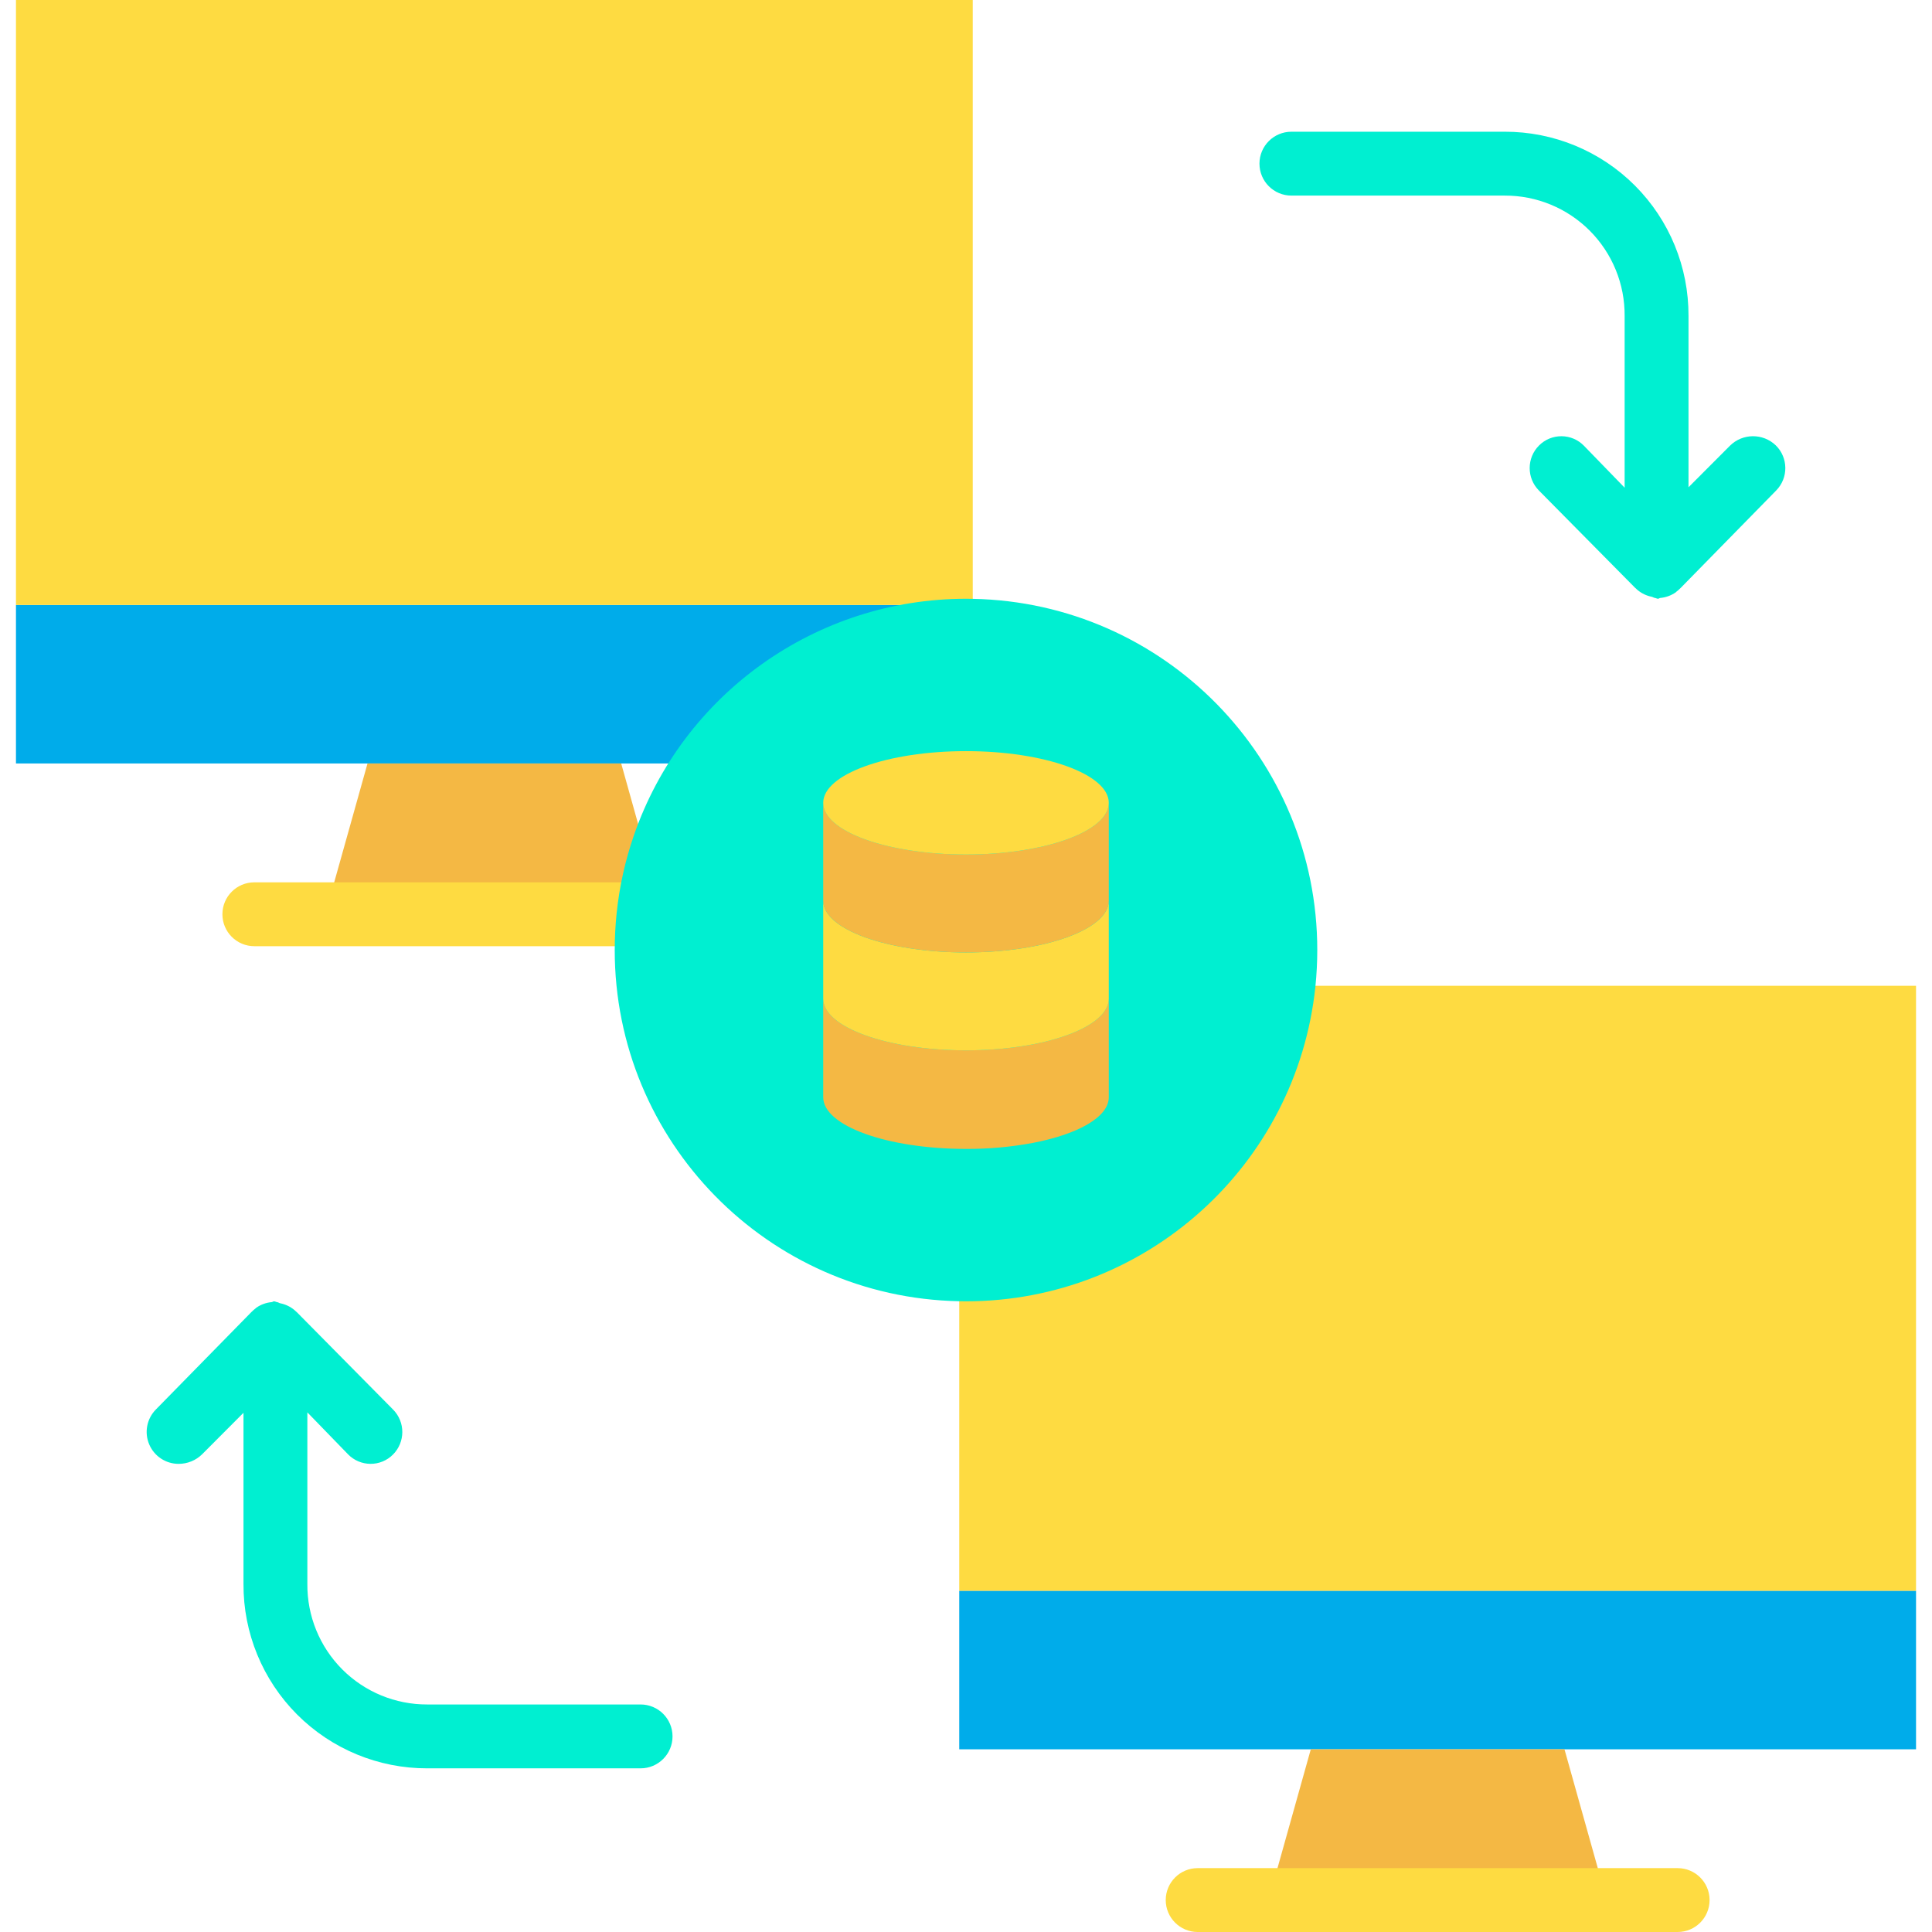 <svg height="484pt" viewBox="-4 0 484 484" width="484pt" xmlns="http://www.w3.org/2000/svg"><path d="m476 398.512v39.719h-239.691v-39.719zm0 0" fill="#00acea"/><path d="m476 246.961v151.551h-239.691v-74.711c.562.008 1.133.02 1.691.02 43.93.004 80.773-33.168 85.359-76.859zm0 0" fill="#fedb41"/><path d="m387.93 438.23 10.59 37.77h-84.73l10.59-37.77zm0 0" fill="#f4b844"/><path d="m239.691 151.551v.648c-.562-.008-1.133-.02-1.691-.02-29.07-.02-56.168 14.691-71.988 39.082h-166.012v-39.711zm0 0" fill="#00acea"/><path d="m0 0h239.691v151.551h-239.691zm0 0" fill="#fedb41"/><path d="m151.621 191.262 5.238 18.719c-2.133 6.172-3.551 12.57-4.219 19.07l-.07-.012h-75.09l10.59-37.777zm0 0" fill="#f4b844"/><path d="m152.57 237.039h-92.852c-4.418 0-8-3.582-8-8 0-4.418 3.582-8 8-8h92.852c4.418 0 8 3.582 8 8 0 4.418-3.582 8-8 8zm0 0" fill="#fedb41"/><path d="m416.281 484h-120.242c-4.418 0-8-3.582-8-8s3.582-8 8-8h120.242c4.418 0 8 3.582 8 8s-3.582 8-8 8zm0 0" fill="#fedb41"/><g fill="#00efd1"><path d="m440.859 111.566c-3.223-3.09-8.328-3.043-11.492.113l-10.367 10.391v-42.898c.059-12.246-4.77-24.008-13.418-32.676-8.648-8.668-20.398-13.527-32.641-13.496h-53.422c-4.418 0-8 3.582-8 8s3.582 8 8 8h53.422c8-.035 15.684 3.137 21.332 8.805 5.648 5.668 8.789 13.363 8.727 21.367v43.004l-10.207-10.52c-1.473-1.508-3.488-2.363-5.598-2.375-2.109-.012-4.137.816-5.629 2.309-3.129 3.117-3.141 8.18-.023 11.312l24.102 24.379c.004.008.023.012.031.02.125.125.266.242.398.359.062.055.121.113.184.168 1.016.84 2.227 1.414 3.516 1.676h.023c.25.047.5.258.758.281.258.027.535.211.801.211h.016c.184 0 .371-.188.555-.199 1.41-.125 2.758-.621 3.914-1.434.043-.027.078-.098.121-.129.168-.121.34-.266.5-.402.078-.066.152-.148.227-.219.117-.102.238-.215.348-.324l.031-.031 23.898-24.383c3.094-3.152 3.047-8.215-.105-11.309zm0 0"/><path d="m156.48 427h-53.422c-8 .035-15.684-3.137-21.332-8.805-5.648-5.668-8.789-13.363-8.727-21.367v-43.004l10.207 10.52c1.473 1.508 3.488 2.363 5.598 2.375 2.109.016 4.137-.816 5.629-2.309 3.129-3.117 3.141-8.18.023-11.312l-24.102-24.379c-.004-.008-.023-.012-.031-.02-.125-.125-.266-.242-.398-.359-.062-.055-.121-.113-.184-.168-1.016-.84-2.227-1.414-3.516-1.676h-.023c-.25-.047-.5-.258-.758-.281-.258-.027-.535-.211-.801-.211h-.016c-.184 0-.371.188-.555.199-1.41.125-2.758.621-3.914 1.434-.047.027-.086.105-.129.137-.168.121-.336.262-.492.391-.078.066-.152.152-.23.223-.117.105-.234.211-.344.324l-.031.031-23.902 24.379c-2.254 2.301-2.91 5.73-1.66 8.699 1.246 2.973 4.152 4.902 7.375 4.902 2.203.004 4.32-.855 5.891-2.398l10.363-10.395v42.898c-.059 12.246 4.77 24.004 13.418 32.676 8.648 8.668 20.398 13.527 32.641 13.496h53.422c4.418 0 8-3.582 8-8s-3.582-8-8-8zm0 0"/><path d="m154.801 209.27c12.266-35.469 45.668-59.266 83.199-59.27.574 0 1.16.012 1.734.02 47.914.938 86.27 40.055 86.266 87.98 0 3.07-.16 6.137-.473 9.188-4.703 44.801-42.48 78.816-87.527 78.812-.574 0-1.16-.012-1.734-.02-47.914-.938-86.27-40.055-86.266-87.98 0-3.066.16-6.129.473-9.176.688-6.664 2.137-13.227 4.328-19.555zm0 0"/></g><path d="m273.77 250.18v24.699c0 4.961-7.711 9.27-19.031 11.441-5.52 1.027-11.125 1.531-16.738 1.5-19.762 0-35.77-5.789-35.77-12.941v-24.699c0 7.148 16.008 12.949 35.77 12.949s35.77-5.801 35.77-12.949zm0 0" fill="#f4b844"/><path d="m273.77 249.672v.508c0 7.148-16.008 12.949-35.77 12.949s-35.77-5.801-35.77-12.949v-24.531c0 7.152 16.008 12.953 35.77 12.953s35.77-5.801 35.77-12.953zm0 0" fill="#fedb41"/><path d="m273.77 201.121v24.527c0 7.152-16.008 12.953-35.77 12.953s-35.77-5.801-35.77-12.953v-24.527c0 7.148 16.008 12.949 35.77 12.949s35.77-5.801 35.77-12.949zm0 0" fill="#f4b844"/><path d="m273.77 201.121c0-7.152-16.016-12.949-35.77-12.949s-35.77 5.797-35.77 12.949 16.016 12.949 35.77 12.949 35.77-5.797 35.77-12.949zm0 0" fill="#fedb41"/></svg>